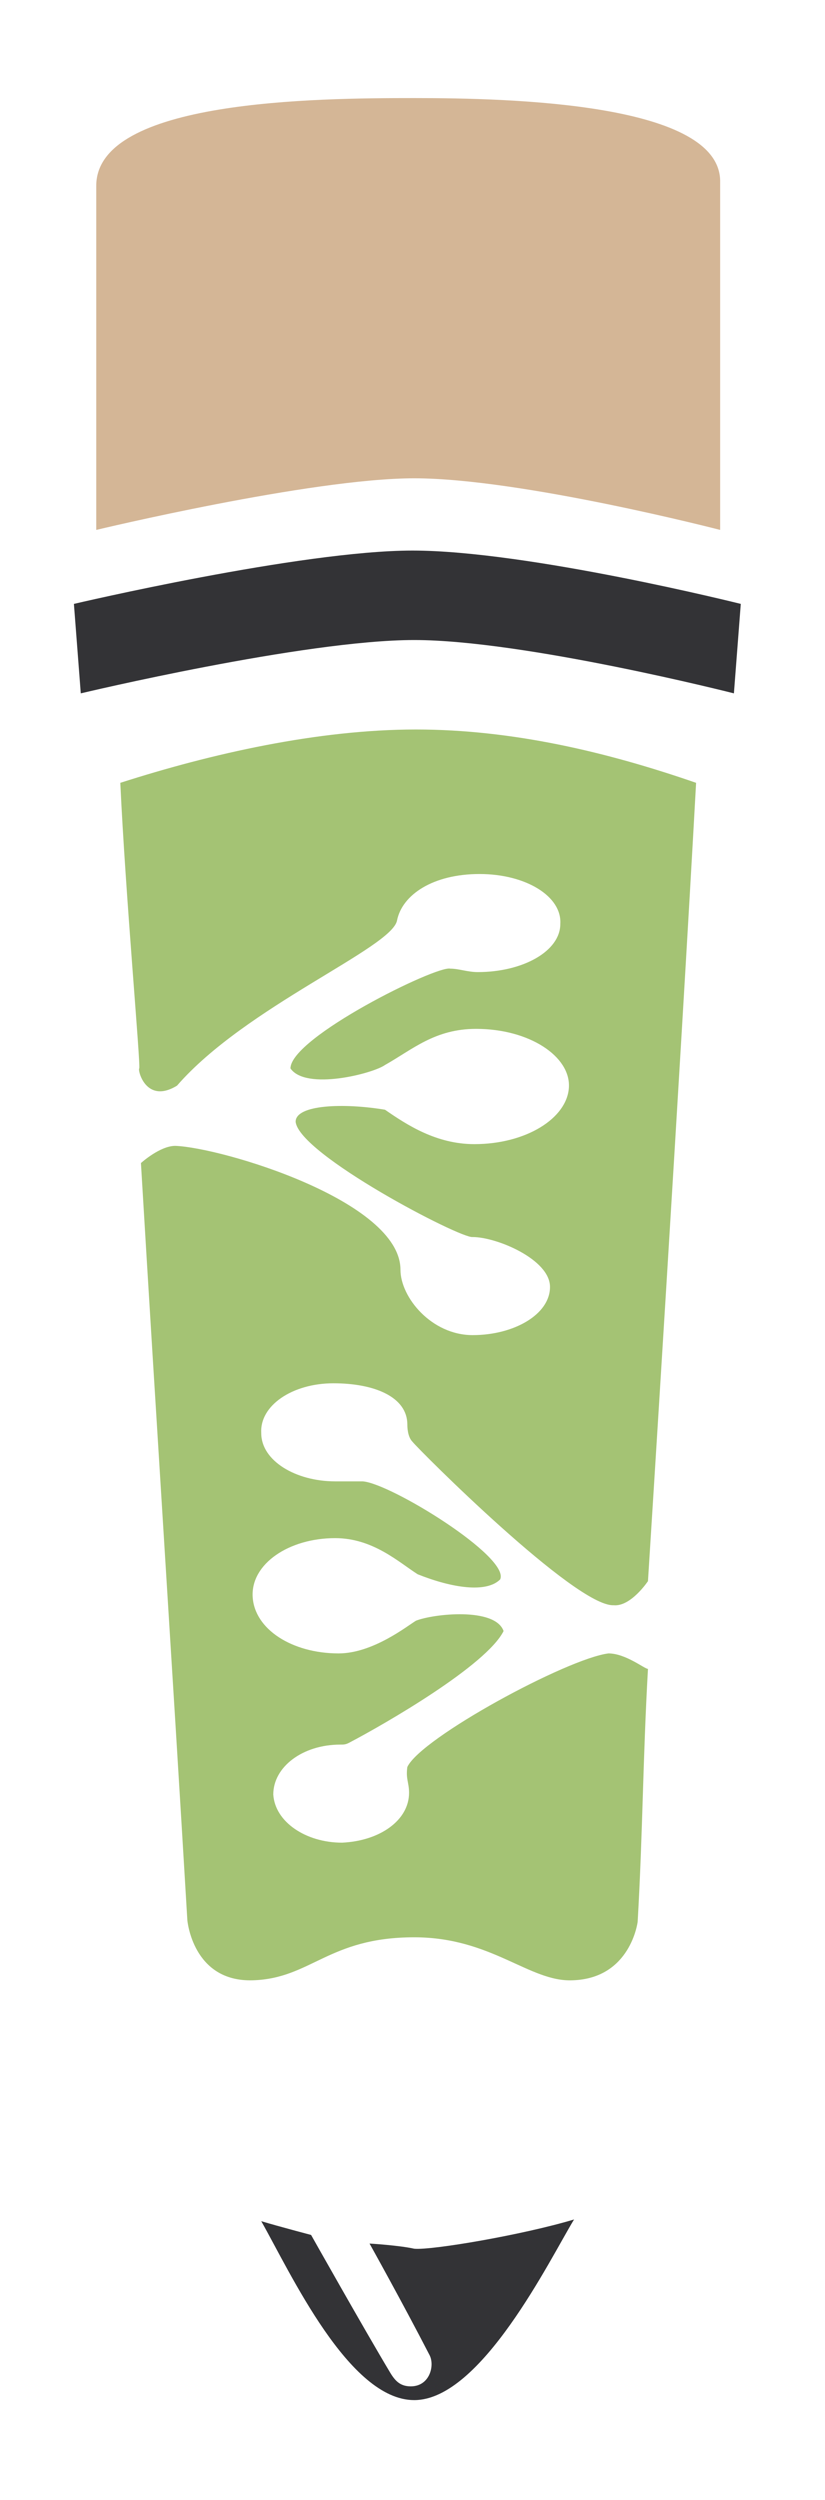 <?xml version="1.0" encoding="utf-8"?>
<!-- Generator: Adobe Illustrator 16.0.4, SVG Export Plug-In . SVG Version: 6.00 Build 0)  -->
<!DOCTYPE svg PUBLIC "-//W3C//DTD SVG 1.1//EN" "http://www.w3.org/Graphics/SVG/1.1/DTD/svg11.dtd">
<svg version="1.1" id="Layer_1" xmlns="http://www.w3.org/2000/svg" xmlns:xlink="http://www.w3.org/1999/xlink" x="0px" y="0px"
	 width="48px" height="145.3px" viewBox="0 0 48 145.3" style="enable-background:new 0 0 48 145.3;" xml:space="preserve">
<path style="fill:#A4C374;" d="M24.2,42.4c-5.7,0-11.9,1.4-17.2,3.1C7.3,52,8.2,62,8.1,62.1c-0.1,0.1,0.4,2.1,2.2,1
	c4-4.6,12.5-8,12.8-9.6c0.3-1.5,2.1-2.7,4.8-2.7c2.7,0,4.8,1.3,4.7,2.9c0,1.6-2.2,2.8-4.8,2.8c-0.6,0-1.1-0.2-1.6-0.2
	c-0.8-0.2-9.3,4-9.3,5.8c0.9,1.3,4.8,0.3,5.5-0.2c1.6-0.9,2.9-2.1,5.3-2.1c3.1,0,5.5,1.6,5.4,3.4c-0.1,1.8-2.5,3.3-5.5,3.3
	c-2.2,0-3.9-1.1-5.2-2c-2.4-0.4-5.2-0.3-5.2,0.7c0.2,1.9,9.6,6.8,10.3,6.7c1.4,0,4.5,1.3,4.5,2.9c0,1.6-2.1,2.8-4.5,2.8
	c-2.4,0-4.2-2.2-4.2-3.8c0-4-10.4-7.1-13.1-7.2c-0.9,0-2,1-2,1c0.9,15.1,1.8,28.9,2.7,44c0,0,0.3,3.6,3.8,3.5
	c3.4-0.1,4.4-2.5,9.4-2.5c4.5,0,6.7,2.6,9.2,2.5c3.4-0.1,3.8-3.4,3.8-3.4c0.3-5.2,0.3-9.4,0.6-14.7c-0.2,0-1.3-0.9-2.3-0.9
	c-2.4,0.3-10.9,4.9-11.7,6.6c-0.1,0.7,0.1,0.9,0.1,1.5c0,1.6-1.7,2.8-3.9,2.9c-2.1,0-3.9-1.2-4-2.8c0-1.6,1.7-2.9,3.9-2.9
	c0.2,0,0.3,0,0.5-0.1c2.1-1.1,8-4.5,9-6.5c-0.5-1.4-4.1-1-5.1-0.6c-0.5,0.3-2.5,1.9-4.5,1.9c-2.7,0-4.9-1.4-5-3.3
	c-0.1-1.9,2.1-3.4,4.8-3.4c2.2,0,3.7,1.4,4.8,2.1c2,0.8,4,1.1,4.8,0.3c0.6-1.3-6.4-5.6-8-5.7c-0.8,0-1,0-1.6,0
	c-2.3,0-4.3-1.2-4.3-2.8c-0.1-1.6,1.8-2.9,4.2-2.9c2.4,0,4.3,0.8,4.3,2.4c0,0.1,0,0.7,0.3,1c0.4,0.5,9.5,9.6,11.7,9.5
	c1,0.1,2-1.4,2-1.4s1.9-30,2.8-46.4C35.3,43.7,29.8,42.4,24.2,42.4z"/>
<path style="fill:#333336;" d="M43.1,35.1l-0.4,5.2c0,0-12.2-3.1-18.6-3.1c-6.4,0-19.4,3.1-19.4,3.1l-0.4-5.2c0,0,13.2-3.1,19.7-3.1
	C30.7,32,43.1,35.1,43.1,35.1z"/>
<path style="fill:#D4B696;" d="M5.6,30.8c0,0,12.5-3,18.5-3c6.2,0,17.8,3,17.8,3s0-17.2,0-20.2C42,6,29.8,5.7,24.1,5.7
	c-5.7,0-18.5,0.1-18.5,5.1C5.6,15.9,5.6,30.8,5.6,30.8z"/>
<g>
	<g>
		<path style="fill:#333336;" d="M21.5,130.4c0,0,1.9,3.4,3.5,6.5c0.3,0.6,0,1.8-1.1,1.8c-0.6,0-0.9-0.3-1.2-0.8
			c-1.5-2.5-4.6-8-4.6-8s-1.9-0.5-2.9-0.8c1.7,3,5.1,10.4,8.9,10.4c3.9,0,7.9-8.2,9.3-10.5c-3,0.9-8.3,1.8-9.3,1.7
			C23.2,130.5,21.5,130.4,21.5,130.4z"/>
	</g>
</g>
<g>
</g>
<g>
</g>
<g>
</g>
<g>
</g>
<g>
</g>
<g>
</g>
<g>
</g>
<g>
</g>
<g>
</g>
<g>
</g>
<g>
</g>
<g>
</g>
<g>
</g>
<g>
</g>
<g>
</g>
</svg>

